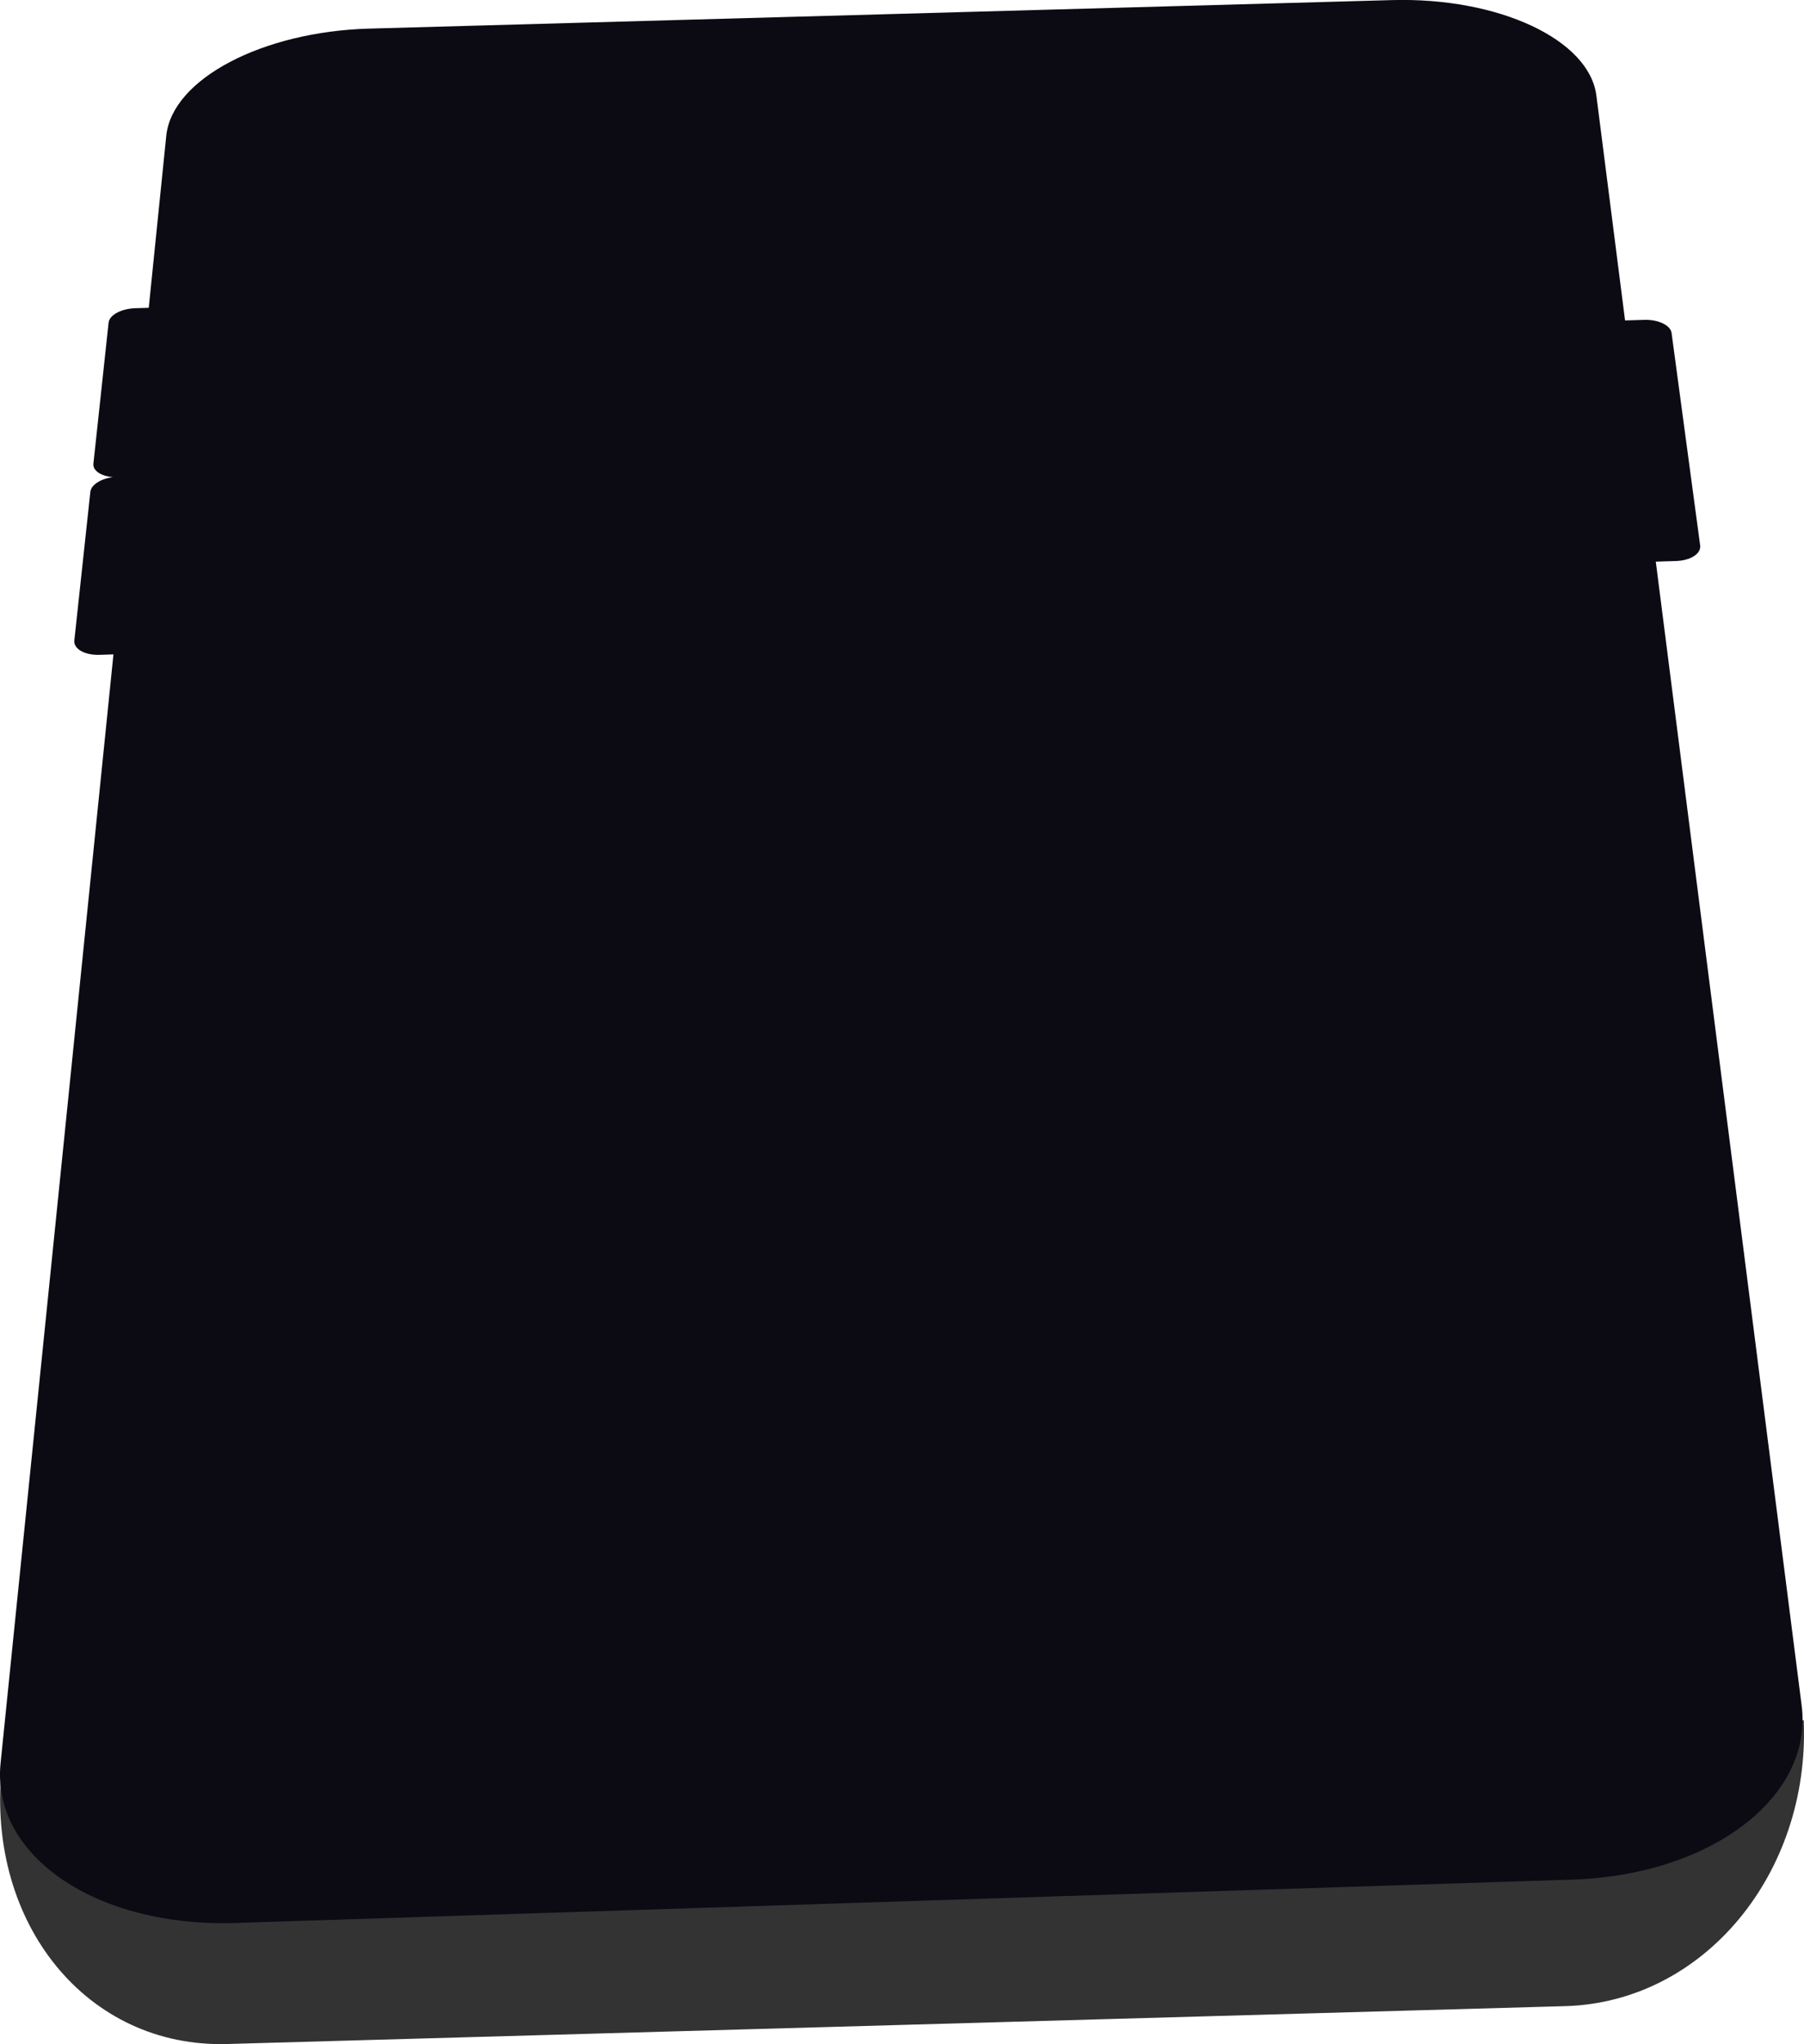 <?xml version="1.0" encoding="UTF-8" standalone="no"?>
<!-- Created with Inkscape (http://www.inkscape.org/) -->

<svg
   width="64.037"
   height="72.52"
   viewBox="0 0 64.037 72.52"
   version="1.1"
   id="svg1"
   xml:space="preserve"
   xmlns="http://www.w3.org/2000/svg"
   xmlns:svg="http://www.w3.org/2000/svg"><defs
     id="defs1" /><g
     id="layer13"
     transform="translate(58.018,-103.428)"><path
       id="rect1"
       style="display:inline;fill:#333333;stroke:#000000;stroke-width:0"
       d="m -57.964,166.223 c -0.518,5.473 3.05,9.861 8.007,9.721 l 47.502,-1.344 c 4.921,-0.139 8.693,-4.713 8.465,-10.144 z" /><path
       id="rect1-4"
       style="display:inline;fill:#0c0a13;stroke:#000000;stroke-width:0"
       d="m -44.912,104.443 c -3.787,0.105 -6.999,1.787 -7.204,3.803 l -0.622,6.102 -0.479,0.015 c -0.496,0.014 -0.917,0.242 -0.946,0.51 l -0.539,5.003 c -0.028,0.25 0.273,0.447 0.695,0.478 -0.432,0.057 -0.776,0.273 -0.804,0.524 l -0.568,5.271 c -0.032,0.298 0.362,0.525 0.883,0.51 l 0.505,-0.015 -4.007,39.342 c -0.333,3.267 3.385,5.824 8.339,5.664 l 47.471,-1.54 c 4.918,-0.159 8.537,-2.942 8.124,-6.172 l -5.178,-40.585 0.717,-0.022 c 0.514,-0.015 0.897,-0.261 0.858,-0.55 l -1.015,-7.541 c -0.037,-0.271 -0.465,-0.478 -0.961,-0.464 l -0.69,0.02 -1.018,-7.977 c -0.254,-1.996 -3.486,-3.492 -7.251,-3.388 z" /></g></svg>
